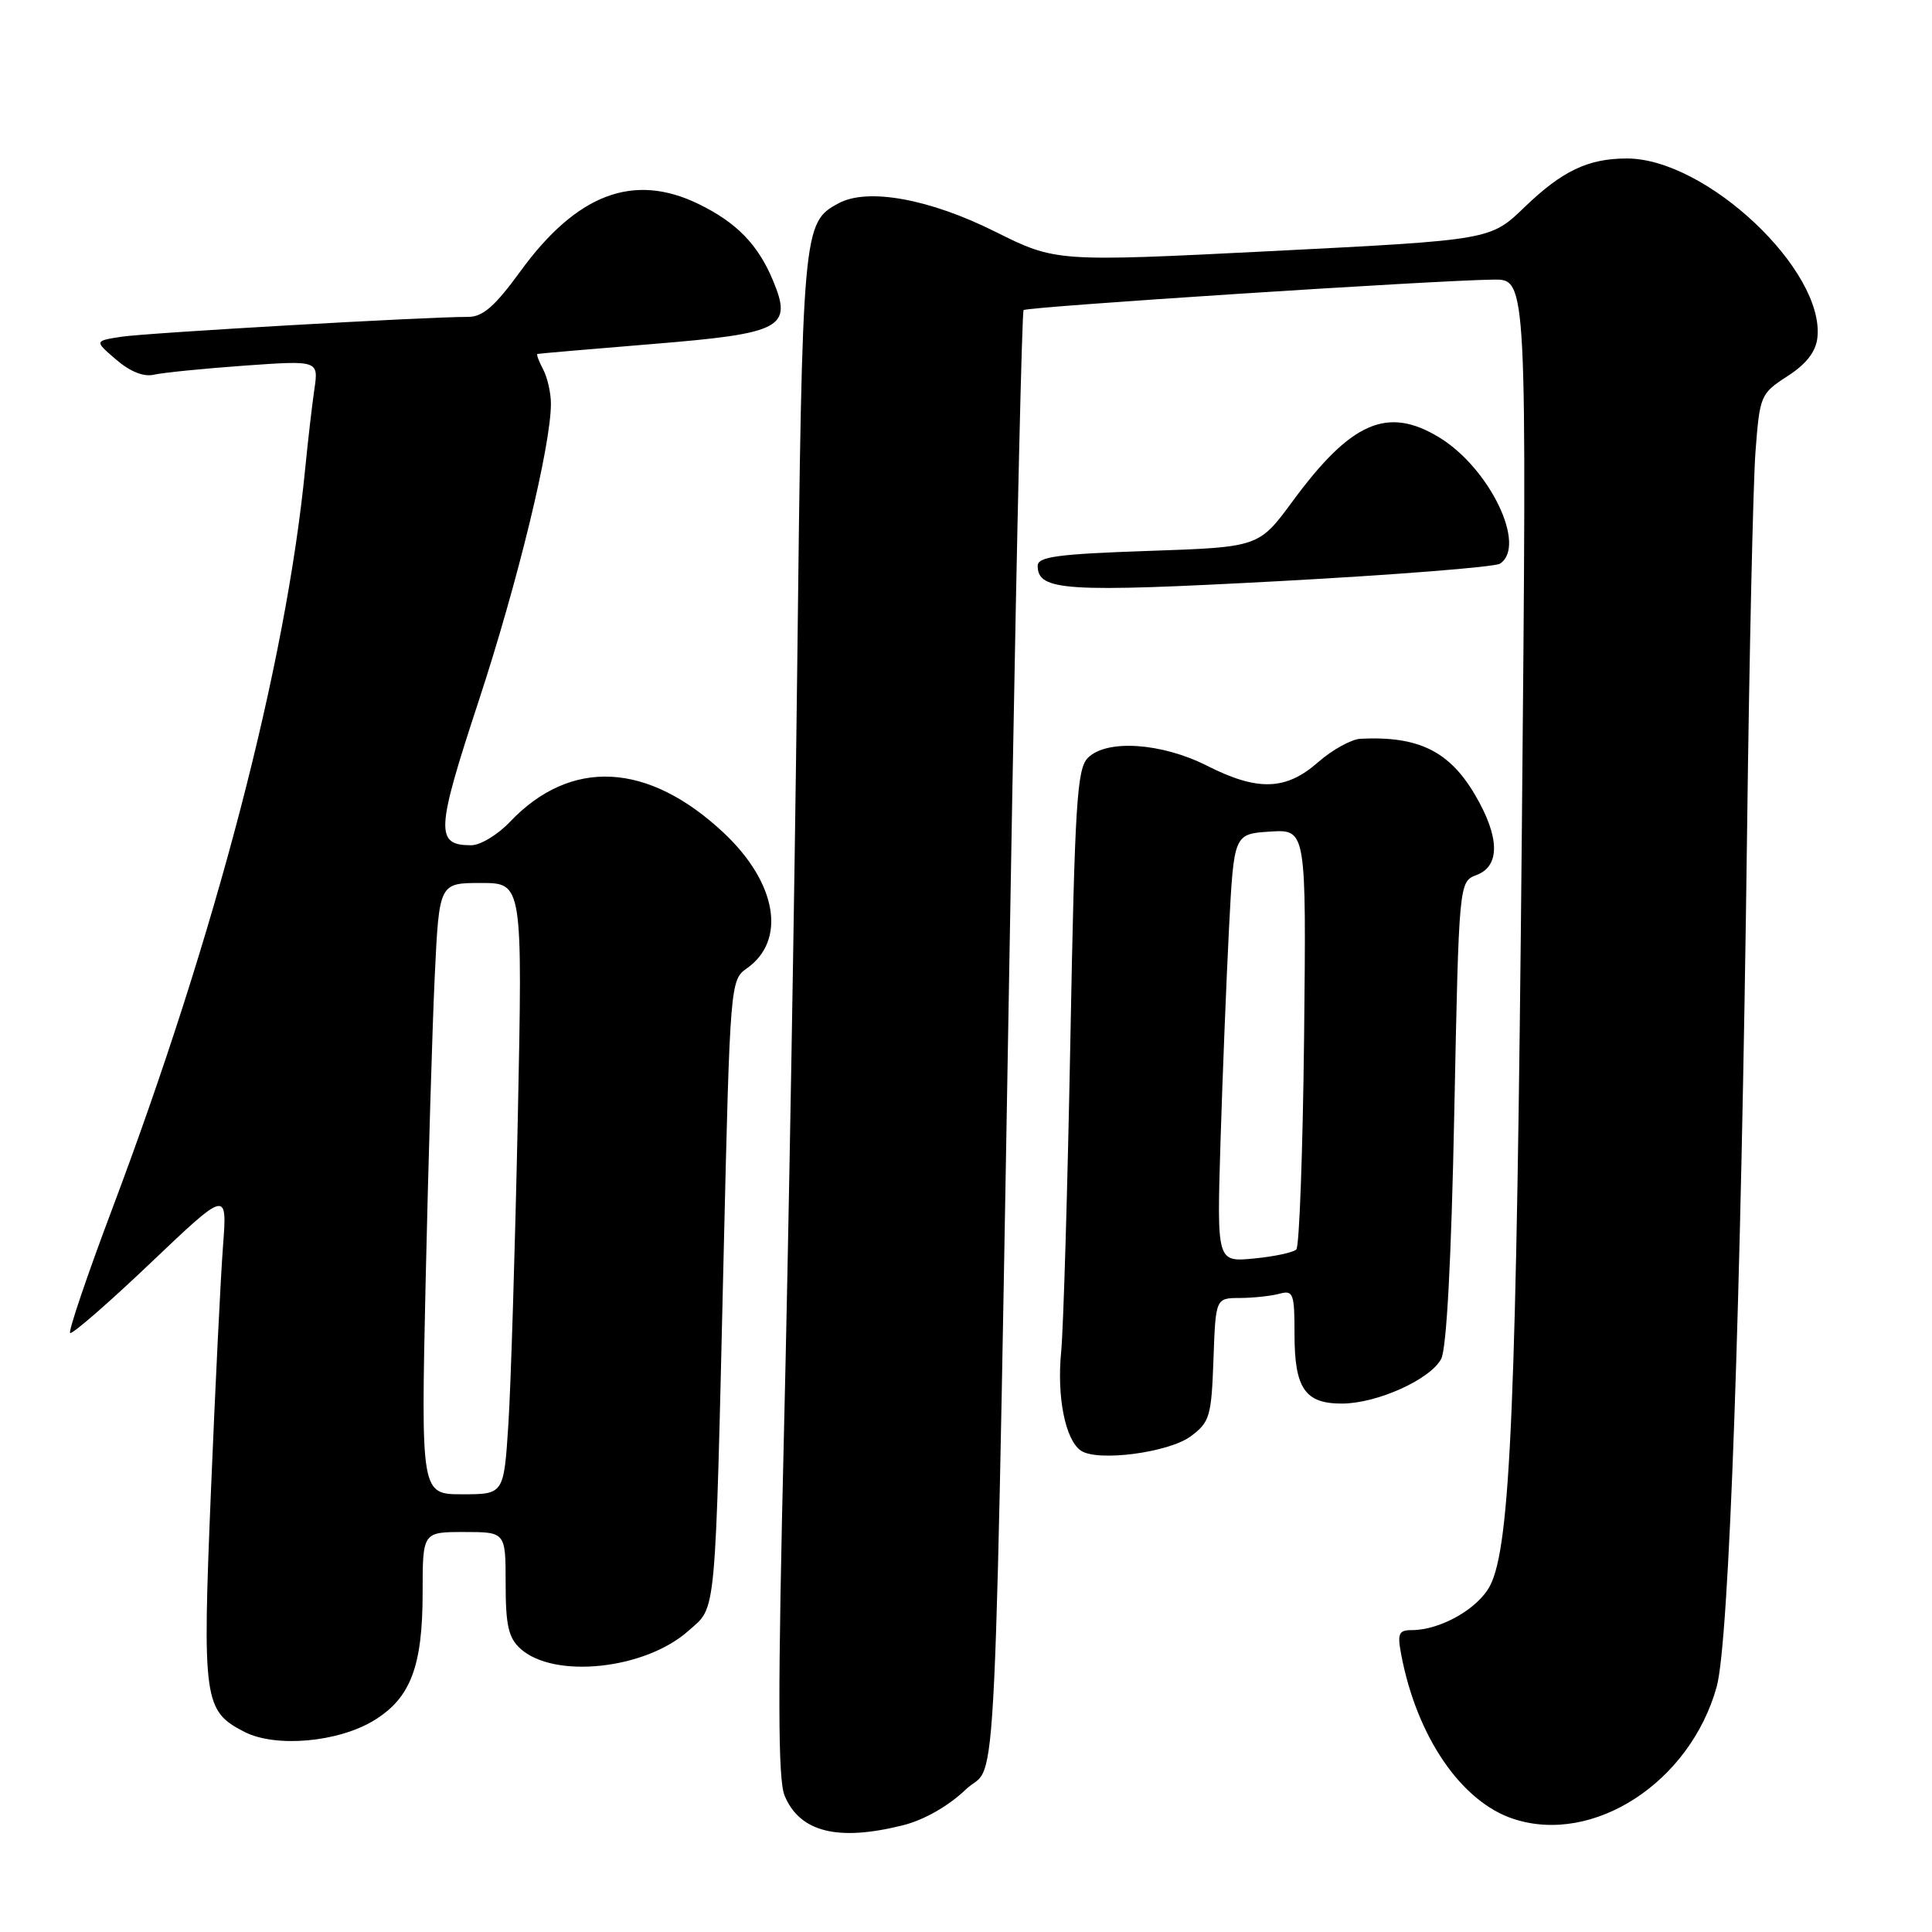 <?xml version="1.0" encoding="UTF-8" standalone="no"?>
<!DOCTYPE svg PUBLIC "-//W3C//DTD SVG 1.1//EN" "http://www.w3.org/Graphics/SVG/1.1/DTD/svg11.dtd" >
<svg xmlns="http://www.w3.org/2000/svg" xmlns:xlink="http://www.w3.org/1999/xlink" version="1.1" viewBox="0 0 256 256">
 <g >
 <path fill="currentColor"
d=" M 119.67 241.85 C 122.46 241.15 125.68 239.31 127.99 237.10 C 132.27 233.01 131.67 245.80 134.13 105.50 C 134.75 70.30 135.42 41.31 135.63 41.09 C 136.01 40.65 190.29 37.13 197.91 37.05 C 202.33 37.00 202.33 37.00 201.65 110.25 C 200.94 186.10 200.15 204.87 197.44 210.11 C 195.86 213.16 190.86 216.00 187.06 216.00 C 185.33 216.00 185.14 216.46 185.67 219.25 C 187.73 230.12 193.61 238.73 200.53 241.01 C 211.13 244.51 223.96 236.16 227.47 223.50 C 229.12 217.57 230.69 173.21 231.50 110.00 C 231.79 86.62 232.30 64.06 232.61 59.86 C 233.18 52.39 233.28 52.16 236.84 49.85 C 239.32 48.26 240.60 46.62 240.81 44.78 C 241.84 35.85 226.08 21.00 215.58 21.00 C 210.43 21.00 207.00 22.64 202.00 27.46 C 197.50 31.80 197.50 31.80 168.71 33.26 C 139.92 34.71 139.92 34.71 131.83 30.68 C 123.16 26.35 114.99 24.87 111.15 26.92 C 106.36 29.48 106.31 30.05 105.63 89.00 C 105.27 119.53 104.48 164.88 103.88 189.79 C 103.05 224.38 103.07 235.74 103.96 237.92 C 105.97 242.77 111.02 244.03 119.67 241.85 Z  M 49.63 227.92 C 54.42 224.96 56.00 220.77 56.00 211.03 C 56.00 203.00 56.00 203.00 61.50 203.00 C 67.00 203.00 67.00 203.00 67.00 209.85 C 67.00 215.37 67.38 217.03 68.96 218.46 C 73.42 222.50 85.49 221.21 91.21 216.10 C 94.98 212.74 94.73 215.40 95.90 165.68 C 96.73 130.43 96.78 129.84 98.94 128.33 C 104.25 124.61 102.95 116.97 95.88 110.34 C 85.85 100.95 75.63 100.43 67.56 108.91 C 65.95 110.61 63.64 112.00 62.44 112.00 C 57.66 112.00 57.75 110.14 63.42 92.91 C 68.59 77.18 73.00 59.04 73.00 53.49 C 73.00 52.05 72.53 50.00 71.96 48.93 C 71.40 47.87 71.06 46.96 71.21 46.90 C 71.37 46.85 78.19 46.26 86.38 45.59 C 103.68 44.18 105.05 43.45 102.41 37.13 C 100.42 32.37 97.57 29.46 92.52 27.01 C 83.93 22.85 76.42 25.70 68.97 35.93 C 65.57 40.60 63.97 42.00 62.02 41.99 C 56.65 41.97 19.32 44.11 16.01 44.63 C 12.51 45.18 12.51 45.18 15.40 47.66 C 17.23 49.24 19.05 49.97 20.39 49.65 C 21.55 49.38 26.94 48.84 32.36 48.45 C 42.22 47.75 42.22 47.75 41.65 51.62 C 41.34 53.76 40.80 58.42 40.45 62.00 C 37.90 88.10 28.63 123.67 14.81 160.34 C 11.53 169.05 9.05 176.38 9.29 176.62 C 9.53 176.87 14.32 172.71 19.92 167.38 C 30.11 157.69 30.11 157.69 29.55 165.10 C 29.24 169.17 28.52 183.80 27.95 197.61 C 26.80 225.34 27.00 226.71 32.38 229.48 C 36.54 231.61 44.88 230.86 49.63 227.92 Z  M 157.79 190.31 C 160.30 188.44 160.52 187.68 160.79 180.15 C 161.08 172.00 161.08 172.00 164.29 171.99 C 166.06 171.98 168.41 171.73 169.52 171.43 C 171.37 170.93 171.53 171.36 171.53 176.81 C 171.53 183.99 172.93 186.01 177.87 185.98 C 182.50 185.95 189.51 182.79 190.96 180.07 C 191.68 178.73 192.31 166.94 192.70 147.40 C 193.32 116.83 193.32 116.83 195.66 115.94 C 198.80 114.75 198.73 110.91 195.46 105.34 C 192.05 99.52 187.94 97.51 180.28 97.89 C 179.07 97.95 176.53 99.35 174.65 101.00 C 170.39 104.75 166.64 104.86 159.93 101.46 C 153.92 98.42 146.64 97.93 144.16 100.41 C 142.70 101.87 142.42 106.38 141.83 137.79 C 141.46 157.43 140.91 176.02 140.61 179.11 C 140.02 185.11 141.16 190.81 143.23 192.22 C 145.43 193.72 154.88 192.48 157.79 190.31 Z  M 198.75 74.69 C 202.36 72.36 197.41 62.05 190.72 57.97 C 183.85 53.78 179.03 55.88 171.27 66.43 C 166.80 72.50 166.80 72.50 152.15 73.00 C 140.15 73.41 137.50 73.77 137.50 74.97 C 137.50 78.30 141.11 78.53 169.57 77.00 C 184.93 76.17 198.06 75.13 198.75 74.69 Z  M 56.40 169.75 C 56.75 154.21 57.29 135.99 57.61 129.25 C 58.20 117.00 58.20 117.00 63.73 117.00 C 69.25 117.00 69.25 117.00 68.61 148.25 C 68.25 165.44 67.69 183.66 67.36 188.75 C 66.76 198.00 66.76 198.00 61.27 198.00 C 55.78 198.00 55.78 198.00 56.40 169.75 Z  M 161.72 151.37 C 161.99 142.64 162.50 129.88 162.85 123.00 C 163.50 110.50 163.50 110.50 168.30 110.19 C 173.09 109.89 173.09 109.89 172.80 137.36 C 172.63 152.47 172.17 165.16 171.77 165.56 C 171.37 165.96 168.84 166.50 166.14 166.76 C 161.24 167.23 161.24 167.23 161.72 151.37 Z "/>
</g>
</svg>